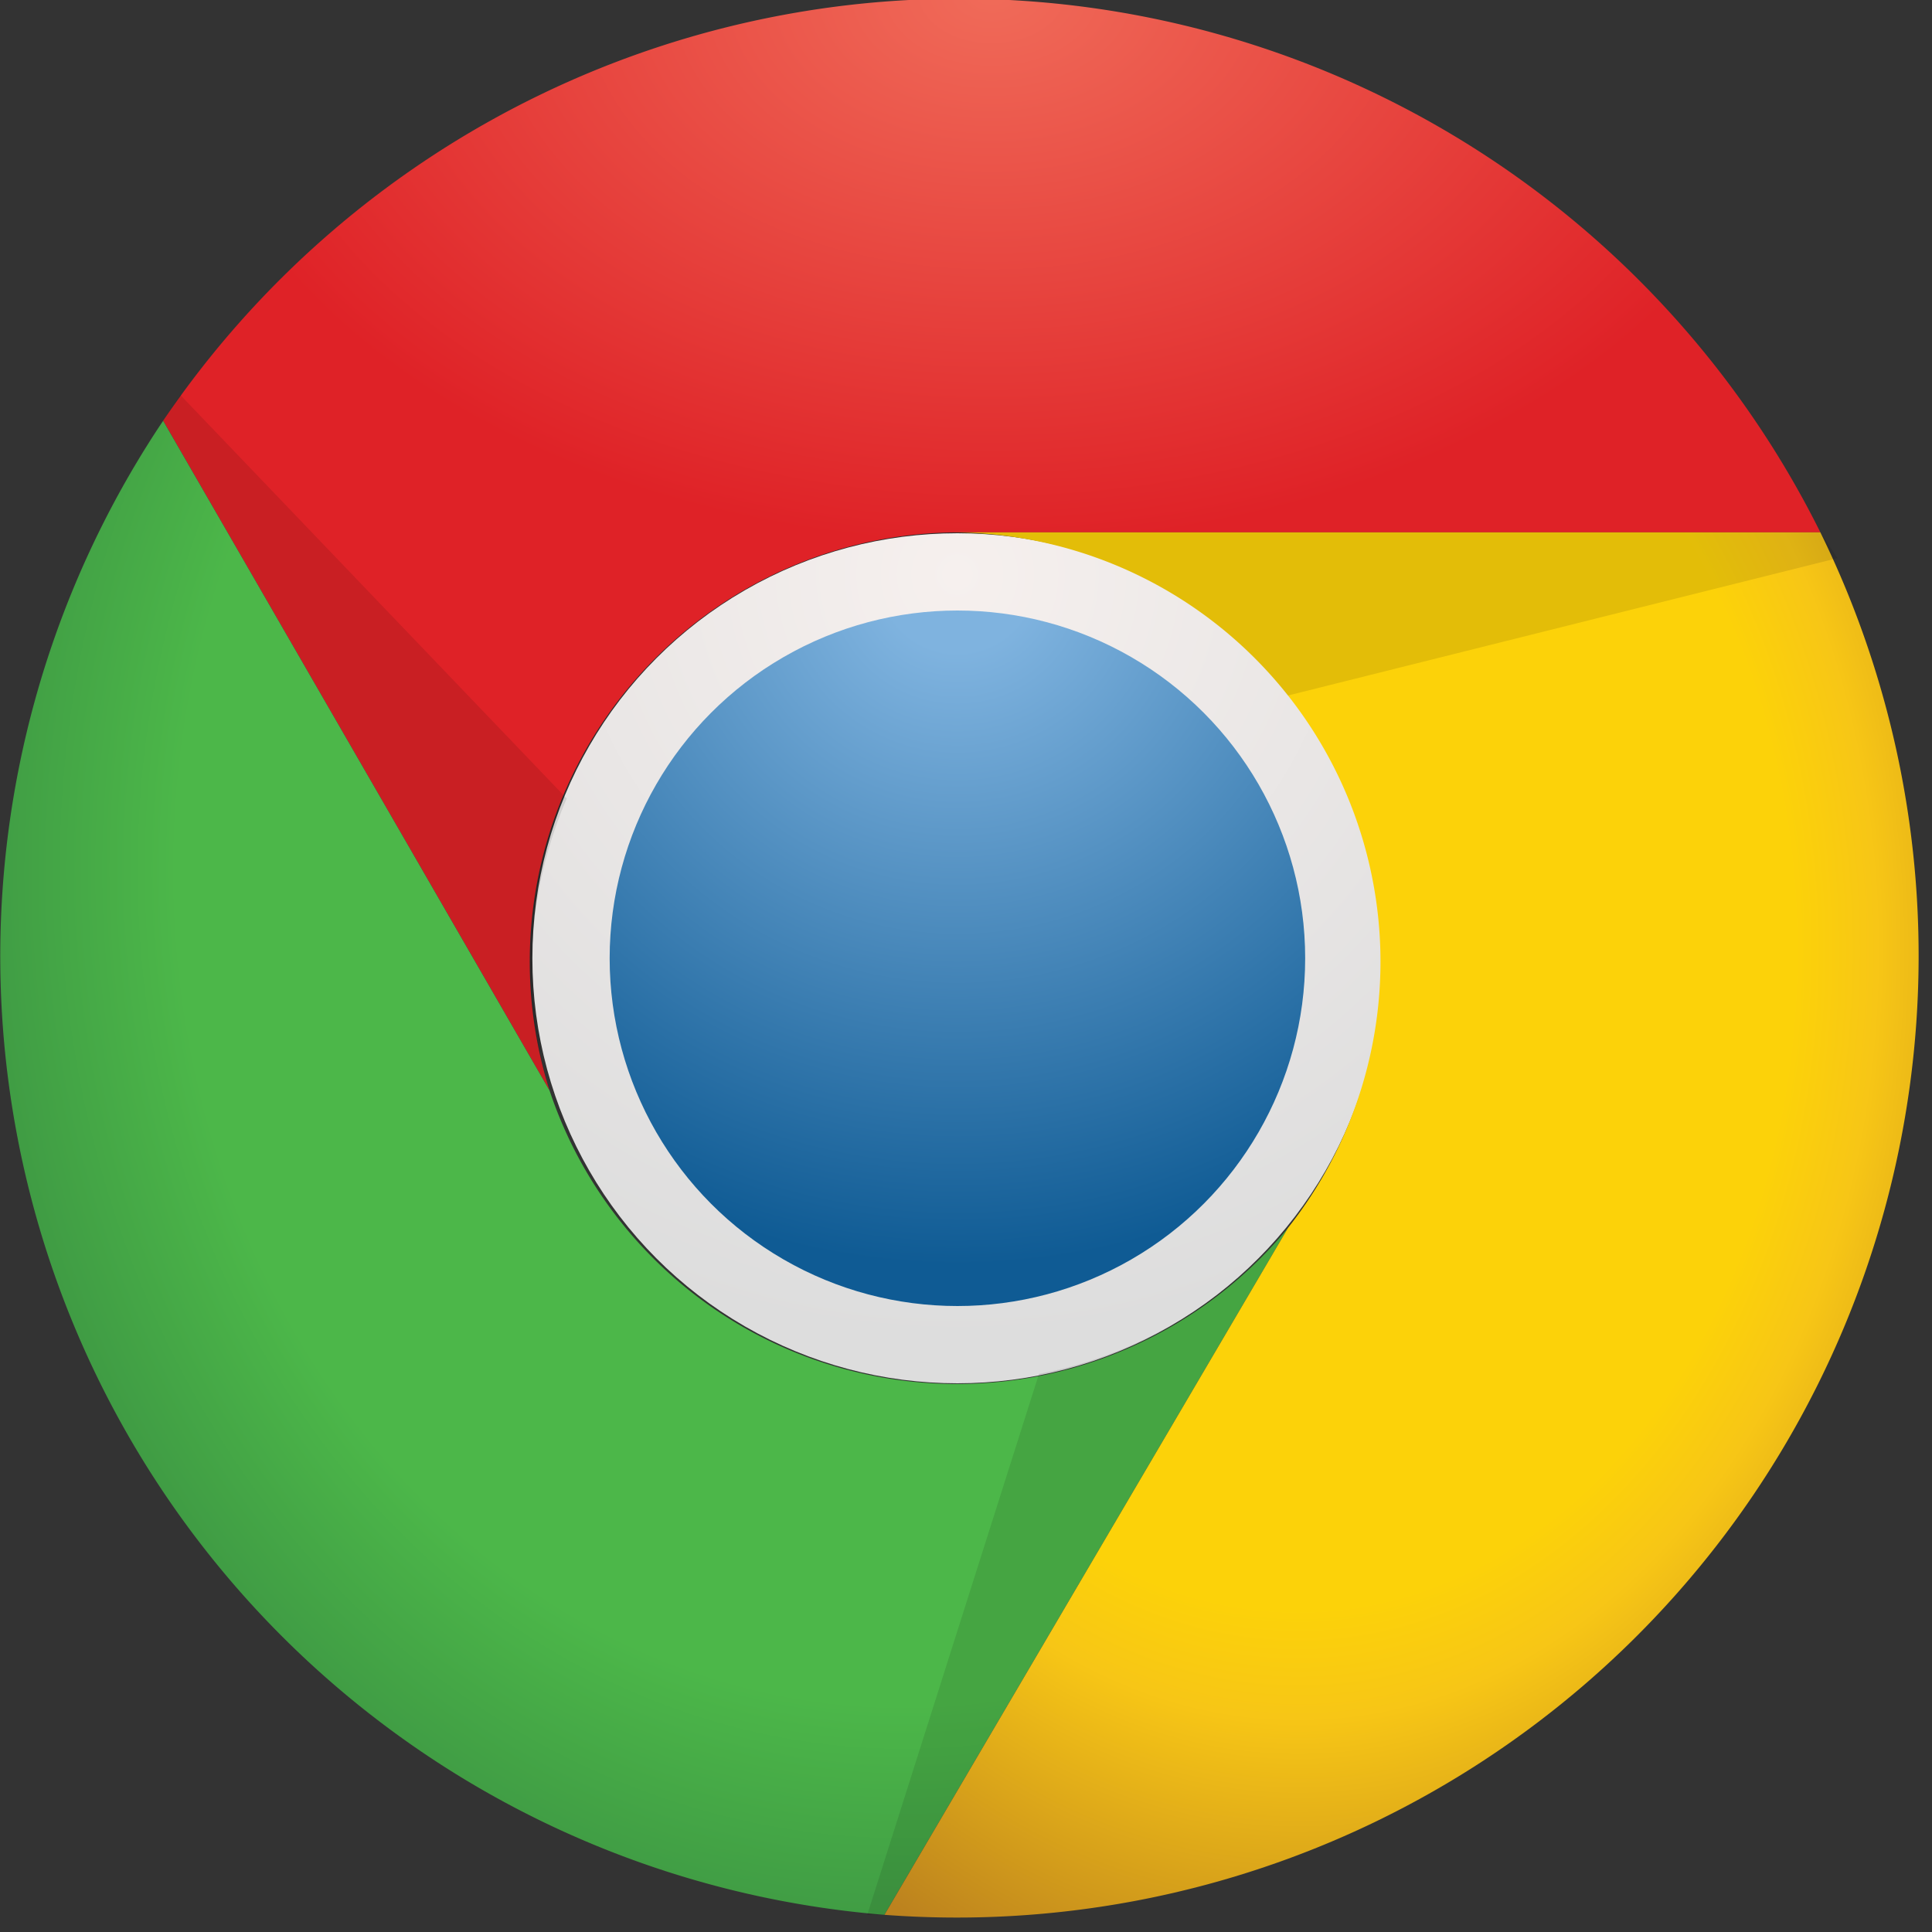 <svg xmlns="http://www.w3.org/2000/svg" viewBox="16 16 225 225">
  <rect x="16" y="16" width="225" height="225" fill="#333333" stroke="none"/>
  <defs>
    <radialGradient id="c" cx=".5" cy="0">
      <stop offset="0" stop-color="#f06b59"/>
      <stop offset="1" stop-color="#df2227"/>
    </radialGradient>
    <radialGradient id="d" cx=".7" cy=".3" r=".8">
      <stop offset=".7" stop-color="#4cb749"/>
      <stop offset="1" stop-color="#388b41"/>
    </radialGradient>
    <radialGradient id="e" cx=".4" cy=".3" r=".8">
      <stop offset=".6" stop-color="#FCD209"/>
      <stop offset=".7" stop-color="#f7c616"/>
      <stop offset="1" stop-color="#bc821e"/>
    </radialGradient>
    <radialGradient id="a" cx=".5" cy="0" r="1" spreadMethod="pad">
      <stop offset=".1" stop-color="#7FB3DF"/>
      <stop offset=".9" stop-color="#0F5B94"/>
    </radialGradient>
    <radialGradient id="b" cx=".5" cy="0" r="1">
      <stop offset="0" stop-color="#F6F0EE"/>
      <stop offset="1" stop-color="#ddd"/>
    </radialGradient>
  </defs>
  <path fill-opacity=".1" d="M198 148a70 70 0 00-140 0h20a50 50 0 01100 0"/>
  <circle cx="127.5" cy="127.6" r="45" fill="url(#a)" stroke="url(#b)" stroke-width="9"/>
  <path fill="url(#c)" d="M228 78A112 112 0 0035 65l45 78a50 50 0 0147-65"/>
  <path fill="url(#d)" d="M35 65a112 112 0 0084 174l47-80a50 50 0 01-86-16"/>
  <path fill="url(#e)" d="M119 239A112 112 0 00228 78H127a50 50 0 0139 81"/>
  <path d="M35 65l45 78a50 50 0 012-34L37 62m82 177l47-80a50 50 0 01-29 17l-20 63M228 78H127a50 50 0 0139 19l64-16" opacity=".1"/>
</svg>
